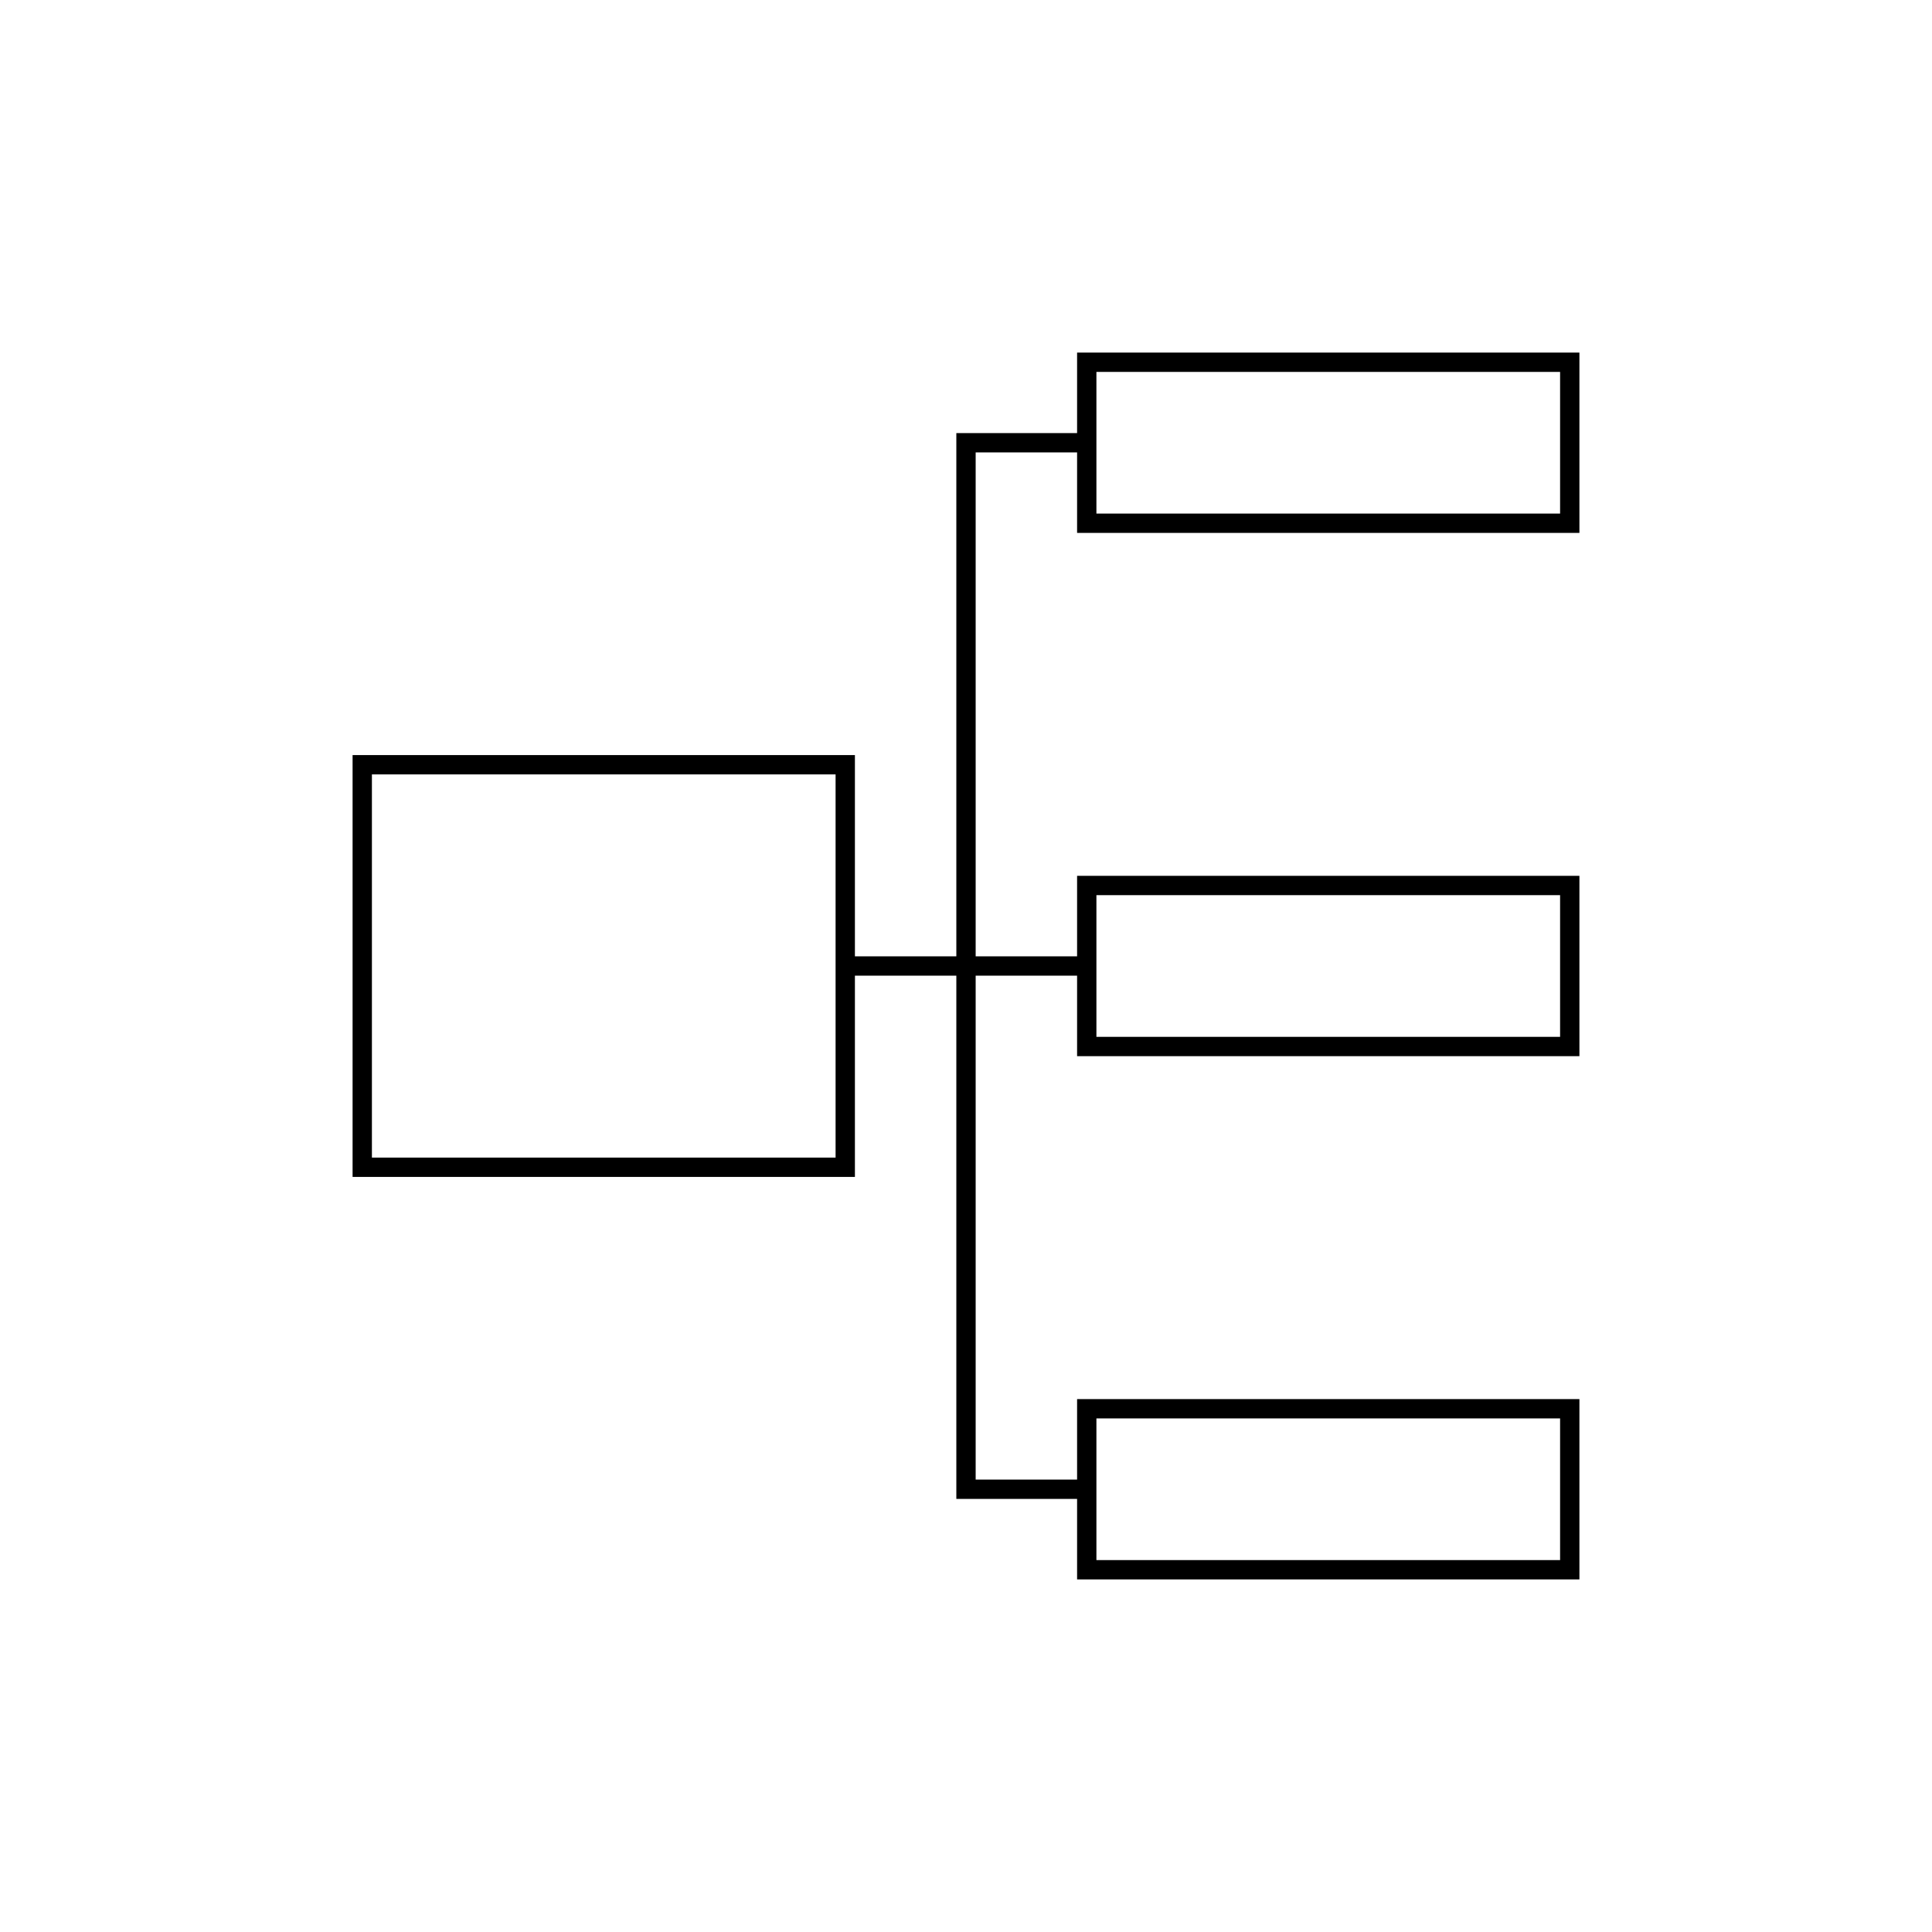 <svg width="100" height="100" viewBox="0 0 100 100" fill="none" xmlns="http://www.w3.org/2000/svg">
<path d="M56.25 77.083H50V22.917H56.25M56.25 50H43.75M18.75 39.583H43.75V60.417H18.75V39.583ZM56.25 18.75H81.25V27.083H56.25V18.75ZM56.25 45.833H81.25V54.167H56.25V45.833ZM56.25 72.917H81.25V81.25H56.25V72.917Z" stroke="black" stroke-miterlimit="10"/>
</svg>
